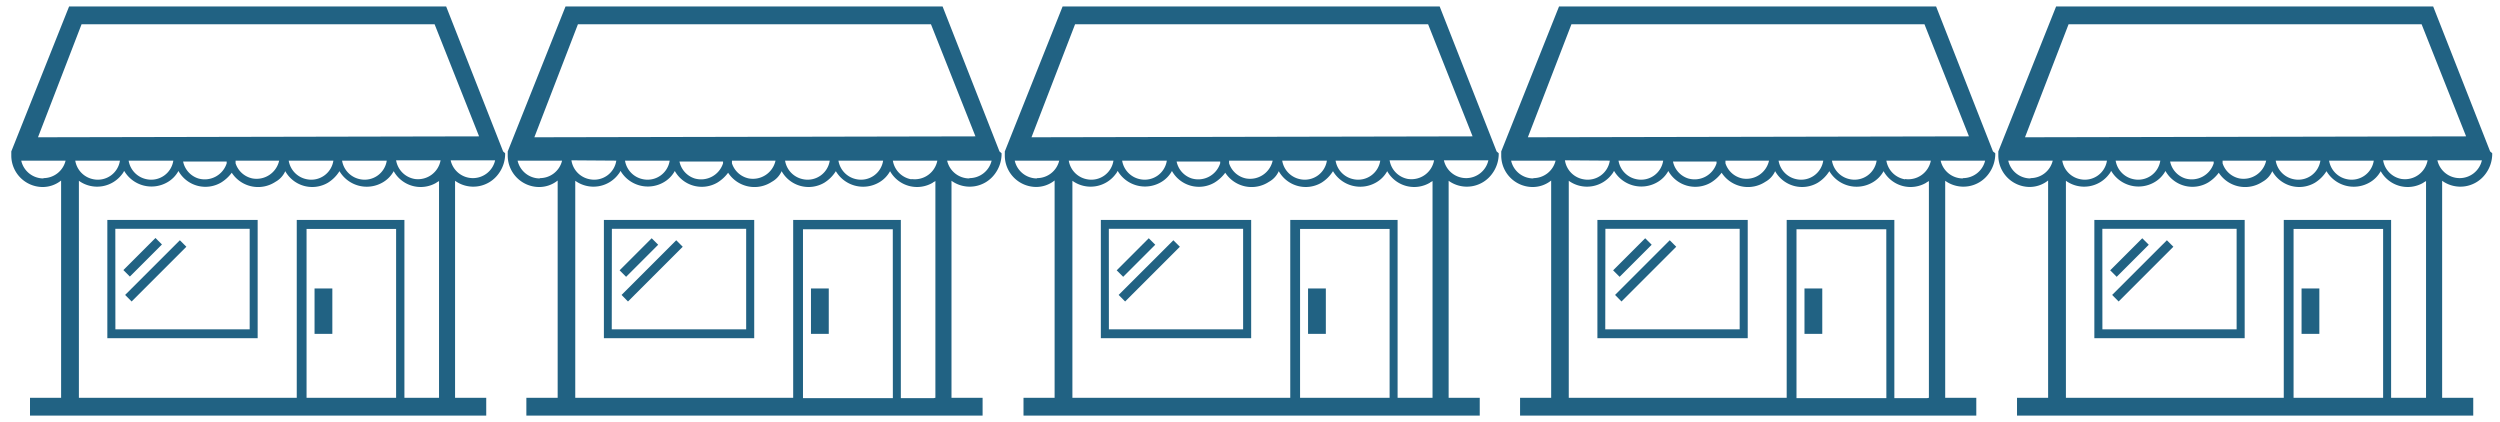 <svg id="Layer_1" data-name="Layer 1" xmlns="http://www.w3.org/2000/svg" viewBox="0 0 385 65">
  <defs>
    <style>
      .closed{
        fill:#FF4900;
        opacity:0;
      }
      .open{
        fill:#216283;
      }

    .fade-in1, .fade-in2, .fade-in3{
      animation-name:aniFadeIn;
      animation-duration:1.5s;
      animation-iteration-count: 1;
      animation-fill-mode: forwards;
      animation-timing-function: ease-out;
    }
    .fade-out1, .fade-out2, .fade-out3{
      animation-name:aniFadeOut;
      animation-duration:2s;
      animation-iteration-count: 1;
      animation-fill-mode: forwards;
      animation-timing-function: ease-out;
    }
    .fade-out1{animation-delay: 2s;}
    .fade-out2{animation-delay: 2.5s;}
    .fade-out3{animation-delay: 3s;}

    .fade-in1{animation-delay: 3s;}
    .fade-in2{animation-delay: 3.5s;}
    .fade-in3{animation-delay: 4s;}

    @keyframes aniFadeIn {
      0%   { opacity:0;}
      100% { opacity:1;}
    }

    @keyframes aniFadeOut {
      0%   { opacity:1;}
      100% { opacity:0;}
    }


    </style>
  </defs>
  <title>
    Stores
  </title>

  <!--closed 1-->
  <path class="closed fade-in3" d="M42.05 49.81H41l-1.31-.62-1.37.62h-15.4l-.65 1.42-1.46-.23-1.12 1 2.08.34-2.3 5h2.45l1.25.9 1.93-.9h17v-1.7l.88.14.63-1.17-1.52-.24zm-18.32.48h13.53l-5.42 2.46-8.59-1.37zm-.58 6.4H21l1.82-4.2 7.08 1.16zm17.77 0H26.5L32.19 54l8.74 1.43zm0-2.49l-6.81-1.08 6-2.82H41z"/>
  <path class="closed fade-in3" d="M66.15 46.49l-.05-.08H66l-8.7-5.59H23.64l-9.18 5.59-.2.12h.11v.06c-.59.81.46 1.5 2.36 1.5a8.45 8.45 0 0 0 2.15-.29l-8.5 14.49H5.61L4.47 64h70.14l-1-1.68H69l-7.37-14.5a8.19 8.19 0 0 0 2.13.29c1.9 0 3-.69 2.48-1.5l-.06-.09zM24.4 41.41h32.09L63 45.73H17.52zm29.54 5.4c-.07.48-.94.86-2.12.86a3.35 3.35 0 0 1-2.56-.86zm-5.72 0c-.14.48-1.07.86-2.25.86a2.92 2.92 0 0 1-2.43-.86zm-5.72 0c-.21.48-1.2.86-2.38.86a2.8 2.8 0 0 1-2.25-.75.79.79 0 0 0 0-.1zm-5.6.1a3.43 3.43 0 0 1-2.42.75c-1.18 0-2.08-.37-2.18-.86h4.58a.65.65 0 0 0 .02.12zm-5.64-.1a3.6 3.6 0 0 1-2.63.86c-1.18 0-2-.37-2.05-.86zm-14.32.86c-1.18 0-1.91-.37-1.8-.86h4.68a4.65 4.65 0 0 1-2.88.86zm8.6-.86a4.1 4.1 0 0 1-2.76.86c-1.18 0-2-.37-1.92-.86zm34.7 15.5h-13.4l-.44-4.71 10.55-4.86zm-3.76-10.93l-10.24 4.55-.54-5.63h10.4zm9.86 10.94h-4.77l-3.7-10 1.66-.76-1.62-.8-.53.24-.38-1.19H44.64l.46 6.62-2.14 1 1.55 1.08.71-.33.29 4.18H13l7.79-14.49a5.23 5.23 0 0 0 1.83.29 7 7 0 0 0 3.27-.76 3.8 3.8 0 0 0 2.64.76 6.28 6.28 0 0 0 3.15-.76 4.28 4.28 0 0 0 2.76.76 5.93 5.93 0 0 0 2.93-.67 5.07 5.07 0 0 0 2.78.67 5.09 5.09 0 0 0 2.85-.81 5.34 5.34 0 0 0 3 .76 4.55 4.55 0 0 0 2.82-.76 5.94 5.94 0 0 0 3.09.76 4 4 0 0 0 2.7-.76 6.59 6.59 0 0 0 3.21.76 5.42 5.42 0 0 0 1.85-.29zm-8.68-14.65a3.83 3.83 0 0 1-2.66-.85h4.68c-.02.48-.83.85-2.02.85zm5.85 0a4.36 4.36 0 0 1-2.82-.86h4.68c.08.49-.68.86-1.86.86z"/>

<!--closed 2-->
  <path class="closed fade-in2" d="M118.51 44.76h-1.16l-1.49-1-1.53 1H97l-.45 2.13-1.68-.35-1 1.47 2.36.5-1.47 7h2.58l1.47 1.2 1.88-1.2h17.94v-2.32l.95.2.68-1.63-1.65-.34zM98 45.5h15.15l-5.81 3.64-9.67-2zm.52 9.16h-2.33l1.17-5.9 7.92 1.67zm18.84 0h-15.29l5.78-3.66 9.51 2zm0-3.45l-7.46-1.55 6.51-4.16h1z"/>
  <path class="closed fade-in2" d="M146.4 39.54v-.13h-.08l-9.22-9.54H96l-9.45 9.54-.19.2h.13v.1c-.43 1.3 1 2.38 3.13 2.38a6.6 6.6 0 0 0 2.38-.45l-5.57 20.31h-4.76L81 64h70.14l-.59-2.05h-4.68l-5-20.27a6.52 6.52 0 0 0 2.37.45c2.17 0 3.59-1.08 3.19-2.38v-.15zM97 30.93h39l6.94 7.37h-53zm35.2 9.14c-.13.77-1.17 1.37-2.53 1.37a3.14 3.14 0 0 1-2.88-1.37zm-6.6 0c-.19.77-1.27 1.37-2.63 1.37a2.91 2.91 0 0 1-2.78-1.37zm-6.6 0c-.24.77-1.37 1.37-2.72 1.37a2.86 2.86 0 0 1-2.61-1.2 1.54 1.54 0 0 0 0-.17zm-6.47.17a3.16 3.16 0 0 1-2.72 1.2c-1.35 0-2.42-.59-2.59-1.37h5.29a1.45 1.45 0 0 0 .03.17zm-6.53-.17a3.22 3.22 0 0 1-2.91 1.37c-1.35 0-2.38-.59-2.5-1.37zm-16.29 1.36c-1.35 0-2.3-.59-2.3-1.37h5.41a3.75 3.75 0 0 1-3.11 1.37zm9.71-1.37a3.48 3.48 0 0 1-3 1.37c-1.35 0-2.34-.59-2.4-1.37zM137 61.95h-13.55l-.31-6.07 11.72-6.77zm-2.51-14.83L123 53.61l-.42-8.12h11.65zm8.68 14.83h-4.83l-2.44-13.47 1.95-1.12-1.68-1.19-.62.35-.32-1.75h-13.81l.38 9.54-2.27 1.29 1.62 1.4.75-.43.21 5.35h-33l5-20.27a4.91 4.91 0 0 0 2.15.45 5.64 5.64 0 0 0 3.6-1.2 4 4 0 0 0 3.15 1.2 5.3 5.3 0 0 0 3.51-1.2 4.27 4.27 0 0 0 3.24 1.2 5.15 5.15 0 0 0 3.31-1.07 4.75 4.75 0 0 0 3.21 1.07 4.67 4.67 0 0 0 3.35-1.2 4.86 4.86 0 0 0 3.4 1.2 4.37 4.37 0 0 0 3.26-1.2 5.19 5.19 0 0 0 3.49 1.2 4.08 4.08 0 0 0 3.18-1.2 5.53 5.53 0 0 0 3.57 1.2 5 5 0 0 0 2.16-.45zm-6.82-20.51a3.39 3.39 0 0 1-3-1.37h5.41c-.02.77-1.02 1.36-2.37 1.36zm6.7 0a3.66 3.66 0 0 1-3.05-1.37h5.41c-.01.77-.97 1.36-2.32 1.36z"/>

  <!--closed 3-->
  <path class="closed fade-in1" d="M195.26 33.9h-1.39l-1.81-1.81-1.81 1.81h-20.72v3.91l-2.05-.63-.8 2.62 2.85.87V52.1h2.78l1.81 1.81 1.81-1.81h19.34v-3.6l1 .32.8-2.62-1.83-.56zm-24.36 1.36h18l-6.46 6.46-11.54-3.5zm2.53 15.46h-2.53v-9.64l9.33 2.84zm20.47 0h-16.6l5.9-5.9 10.7 3.25zm0-5.51l-8.5-2.59 7.37-7.37h1.14z"/>
  <path class="closed fade-in1" d="M230.57 23.57v-.27h-.1L221.63 1h-58l-8.79 22.3v.06l-.16.41h.16V24a4.82 4.82 0 0 0 7.61 3.94v33.32h-4.85V64h70.14v-2.74H223V27.93a4.82 4.82 0 0 0 7.57-3.93v-.3zm-65-19.8h54.24L226.59 21l-67.9.07zm47 20.91a3.46 3.46 0 0 1-6.79 0zm-8.3 0a3.46 3.46 0 0 1-6.79 0zm-8.3 0a3.46 3.46 0 0 1-6.69.35v-.35zm-8.11.35a3.46 3.46 0 0 1-6.69-.35h6.64c-.01.11 0 .22.03.32zm-8.2-.35a3.46 3.46 0 0 1-6.79 0zm-20 2.78a3.47 3.47 0 0 1-3.4-2.78H163a3.47 3.47 0 0 1-3.35 2.77zm11.69-2.78a3.46 3.46 0 0 1-6.79 0zm42.59 36.59h-13.83v-8.69l13.83-10.9zm0-23.07l-13.83 10.9V35.26h13.83zm6.28 23.07h-4.91V40.6l2.5-2-1.69-2.15-.81.64V33.9h-16.56v16.27l-2.5 2 1.69 2.15.81-.64v7.61h-33.58V27.93a4.78 4.78 0 0 0 6.93-1.5 4.79 4.79 0 0 0 8.3 0 4.81 4.81 0 0 0 8.15.26 4.81 4.81 0 0 0 8.15-.26 4.79 4.79 0 0 0 8.3 0 4.79 4.79 0 0 0 8.3 0 4.78 4.78 0 0 0 6.93 1.5zm-2.78-33.81a3.47 3.47 0 0 1-3.4-2.78h6.79a3.47 3.47 0 0 1-3.39 2.77zm8.3 0a3.47 3.47 0 0 1-3.4-2.78h6.79a3.47 3.47 0 0 1-3.4 2.77z"/>


<!--open 1-->
  <path class="open fade-out1" d="M16.53 52.08h23.15V33.87H16.53zm1.23-16.85h20.69v15.49H17.77z"/>
  <path class="open fade-out1" d="M77.48 23.32L68.71 1H10.64l-8.9 22.32V24a4.85 4.85 0 0 0 4.79 4.8 4.55 4.55 0 0 0 2.88-1v33.46H4.62V64h70.26v-2.74h-4.8V27.84a4.8 4.8 0 0 0 6.71-1.1 5.16 5.16 0 0 0 1-2.88v-.26zM12.56 3.74h54.37L73.78 21l-67.93.14zm47 21a3.44 3.44 0 0 1-4 2.88 3.49 3.49 0 0 1-2.88-2.88zm-8.22 0a3.44 3.44 0 0 1-4 2.88 3.49 3.49 0 0 1-2.88-2.88zm-8.35 0a3.56 3.56 0 0 1-4.11 2.74 3.46 3.46 0 0 1-2.6-2.33v-.41zm-8.08 0v.41a3.55 3.55 0 0 1-4.38 2.33 3.46 3.46 0 0 1-2.33-2.6h6.71zm-8.22 0a3.44 3.44 0 0 1-4 2.88 3.49 3.49 0 0 1-2.88-2.88zm-20 2.74a3.51 3.51 0 0 1-3.42-2.74h6.83a3.51 3.51 0 0 1-3.43 2.69zm11.78-2.74a3.44 3.44 0 0 1-4 2.88 3.49 3.49 0 0 1-2.88-2.88zM61 61.26H47.21v-26H61zm6.3 0h-5.02V33.87H45.7v27.39H12.15V27.84a4.8 4.8 0 0 0 6.71-1.1c.14-.14.14-.27.27-.41a4.88 4.88 0 0 0 6.57 1.78 4.45 4.45 0 0 0 1.78-1.78 4.76 4.76 0 0 0 6.57 1.78 5.84 5.84 0 0 0 1.64-1.51 4.84 4.84 0 0 0 6.73 1.4 3.48 3.48 0 0 0 1.51-1.64 4.76 4.76 0 0 0 6.57 1.78 5.53 5.53 0 0 0 1.78-1.78 4.88 4.88 0 0 0 6.57 1.78 4.45 4.45 0 0 0 1.78-1.78 4.76 4.76 0 0 0 6.57 1.78c.14-.14.27-.14.41-.27v33.39zm-3.38-33.69A3.49 3.49 0 0 1 61 24.69h6.85a3.54 3.54 0 0 1-3.93 2.88zm8.9-.14a3.51 3.51 0 0 1-3.42-2.74h6.85a3.51 3.51 0 0 1-3.43 2.74z"/>
  <path class="open fade-out1" d="M48.44 44.42h2.74v7h-2.74zm-29.17 1L27.7 37l1 1-8.43 8.43zM19 41.59l4.94-4.94 1 1L20 42.59z"/>

<!--open 2-->
  <path class="open fade-out2" d="M93 52.08h23.15V33.87H93zm1.23-16.85h20.68v15.49h-20.7z"/>
  <path class="open fade-out2" d="M153.92 23.32L145.16 1H87.09l-8.9 22.32V24A4.85 4.85 0 0 0 83 28.8a4.55 4.55 0 0 0 2.88-1v33.46h-4.82V64h70.26v-2.74h-4.79V27.84a4.8 4.8 0 0 0 6.71-1.1 5.16 5.16 0 0 0 1-2.88v-.26zM89 3.74h54.37L150.22 21l-67.93.14zm47 21a3.44 3.44 0 0 1-4 2.88 3.49 3.49 0 0 1-2.88-2.88zm-8.22 0a3.44 3.44 0 0 1-4 2.88 3.49 3.49 0 0 1-2.88-2.88zm-8.35 0a3.56 3.56 0 0 1-4.11 2.74 3.46 3.46 0 0 1-2.6-2.33v-.41zm-8.08 0v.41a3.55 3.55 0 0 1-4.38 2.33 3.46 3.46 0 0 1-2.33-2.6h6.71zm-8.22 0a3.44 3.44 0 0 1-4 2.88 3.49 3.49 0 0 1-2.88-2.88zm-20 2.74a3.51 3.51 0 0 1-3.42-2.74h6.85a3.51 3.51 0 0 1-3.44 2.69zm11.78-2.74a3.44 3.44 0 0 1-4 2.88A3.49 3.49 0 0 1 88 24.69zm42.59 36.57h-13.84v-26h13.83zm6.3 0h-5.07V33.87h-16.58v27.39H88.59V27.84a4.8 4.8 0 0 0 6.71-1.1c.14-.14.14-.27.27-.41a4.88 4.88 0 0 0 6.57 1.78 4.45 4.45 0 0 0 1.78-1.78 4.76 4.76 0 0 0 6.57 1.78 5.84 5.84 0 0 0 1.64-1.51 4.84 4.84 0 0 0 6.73 1.4 3.48 3.48 0 0 0 1.51-1.64 4.76 4.76 0 0 0 6.57 1.78 5.53 5.53 0 0 0 1.78-1.78 4.88 4.88 0 0 0 6.57 1.78 4.45 4.45 0 0 0 1.78-1.78 4.76 4.76 0 0 0 6.57 1.78c.14-.14.27-.14.41-.27v33.39zm-3.42-33.69a3.49 3.49 0 0 1-2.88-2.88h6.85a3.54 3.54 0 0 1-3.99 2.83zm8.9-.14a3.51 3.51 0 0 1-3.42-2.74h6.85a3.51 3.51 0 0 1-3.44 2.69z"/>
  <path class="open fade-out2" d="M124.89 44.42h2.74v7h-2.74zm-29.17 1l8.42-8.42 1 1-8.43 8.43zm-.3-3.79l4.94-4.94 1 1-4.94 4.94z"/>

<!---open 3-->
  <path class="open fade-out3" d="M169.53 52.08h23.15V33.87h-23.15zm1.23-16.85h20.68v15.49h-20.67z"/>
  <path class="open fade-out3" d="M230.48 23.32L221.71 1h-58.07l-8.9 22.32V24a4.85 4.85 0 0 0 4.79 4.79 4.55 4.55 0 0 0 2.88-1v33.47h-4.79V64h70.26v-2.74h-4.79V27.84a4.8 4.8 0 0 0 6.71-1.1 5.16 5.16 0 0 0 1-2.88v-.26zM165.56 3.74h54.37L226.78 21l-67.93.14zm47 21a3.44 3.44 0 0 1-4 2.88 3.49 3.49 0 0 1-2.88-2.88zm-8.22 0a3.44 3.44 0 0 1-4 2.88 3.49 3.49 0 0 1-2.88-2.88zm-8.35 0a3.56 3.56 0 0 1-4.11 2.74 3.46 3.46 0 0 1-2.6-2.33v-.41zm-8.08 0v.41a3.55 3.55 0 0 1-4.38 2.33 3.46 3.46 0 0 1-2.33-2.6h6.71zm-8.22 0a3.44 3.44 0 0 1-4 2.88 3.49 3.49 0 0 1-2.88-2.88zm-20 2.74a3.51 3.51 0 0 1-3.42-2.74h6.85a3.51 3.51 0 0 1-3.45 2.69zm11.78-2.74a3.44 3.44 0 0 1-4 2.88 3.49 3.49 0 0 1-2.88-2.88zM214 61.26h-13.79v-26H214zm6.3 0h-5.07V33.87H198.7v27.39h-33.55V27.84a4.8 4.8 0 0 0 6.71-1.1c.14-.14.14-.27.27-.41a4.88 4.88 0 0 0 6.57 1.78 4.45 4.45 0 0 0 1.78-1.78 4.76 4.76 0 0 0 6.57 1.78 5.84 5.84 0 0 0 1.64-1.51 4.84 4.84 0 0 0 6.73 1.4 3.48 3.48 0 0 0 1.51-1.64 4.76 4.76 0 0 0 6.57 1.78 5.53 5.53 0 0 0 1.78-1.78 4.88 4.88 0 0 0 6.57 1.78 4.45 4.45 0 0 0 1.78-1.78 4.76 4.76 0 0 0 6.57 1.78c.14-.14.27-.14.41-.27v33.39zm-3.42-33.69a3.49 3.49 0 0 1-2.88-2.88h6.85a3.54 3.54 0 0 1-3.93 2.88zm8.9-.14a3.51 3.51 0 0 1-3.42-2.74h6.85a3.51 3.51 0 0 1-3.39 2.74z"/>
  <path class="open fade-out3" d="M201.44 44.42h2.74v7h-2.74zm-29.17 1L180.7 37l1 1-8.43 8.43zm-.3-3.79l4.94-4.94 1 1-4.94 4.94z"/>


<!--open 5-->
  <path class="open" d="M322.53 52.08h23.15V33.87h-23.15zm1.23-16.85h20.68v15.49h-20.67z"/>
  <path class="open" d="M383.48 23.32L374.71 1h-58.07l-8.9 22.32V24a4.85 4.85 0 0 0 4.79 4.79 4.55 4.55 0 0 0 2.88-1v33.47h-4.79V64h70.26v-2.74h-4.79V27.84a4.8 4.8 0 0 0 6.71-1.1 5.16 5.16 0 0 0 1-2.88v-.26zM318.56 3.74h54.37L379.78 21l-67.93.14zm47 21a3.44 3.44 0 0 1-4 2.88 3.49 3.49 0 0 1-2.88-2.88zm-8.22 0a3.44 3.44 0 0 1-4 2.88 3.49 3.49 0 0 1-2.88-2.88zm-8.35 0a3.56 3.56 0 0 1-4.11 2.74 3.46 3.46 0 0 1-2.6-2.33v-.41zm-8.08 0v.41a3.55 3.55 0 0 1-4.38 2.33 3.46 3.46 0 0 1-2.33-2.6h6.71zm-8.22 0a3.44 3.44 0 0 1-4 2.88 3.49 3.49 0 0 1-2.88-2.88zm-20 2.74a3.51 3.51 0 0 1-3.42-2.74h6.85a3.51 3.51 0 0 1-3.45 2.69zm11.78-2.74a3.44 3.44 0 0 1-4 2.88 3.49 3.49 0 0 1-2.88-2.88zM367 61.26h-13.79v-26H367zm6.3 0h-5.07V33.87H351.7v27.39h-33.55V27.84a4.8 4.8 0 0 0 6.71-1.1c.14-.14.14-.27.27-.41a4.88 4.88 0 0 0 6.57 1.78 4.45 4.45 0 0 0 1.78-1.78 4.76 4.76 0 0 0 6.57 1.78 5.84 5.84 0 0 0 1.64-1.51 4.84 4.84 0 0 0 6.73 1.4 3.48 3.48 0 0 0 1.51-1.64 4.76 4.76 0 0 0 6.57 1.78 5.53 5.53 0 0 0 1.78-1.78 4.88 4.88 0 0 0 6.57 1.78 4.45 4.45 0 0 0 1.78-1.78 4.76 4.76 0 0 0 6.57 1.78c.14-.14.27-.14.41-.27v33.39zm-3.42-33.69a3.49 3.49 0 0 1-2.88-2.88h6.85a3.54 3.54 0 0 1-3.93 2.88zm8.9-.14a3.51 3.51 0 0 1-3.42-2.74h6.85a3.51 3.51 0 0 1-3.39 2.74z"/>
  <path class="open" d="M354.44 44.42h2.74v7h-2.74zm-29.17 1L333.7 37l1 1-8.43 8.43zm-.3-3.79l4.94-4.94 1 1-4.94 4.94z"/>
<!--open 4-->
  <path class="open" d="M246 52.08h23.15V33.87H246zm1.23-16.85h20.68v15.49h-20.7z"/>
  <path class="open" d="M306.92 23.32L298.16 1h-58.07l-8.9 22.32V24a4.85 4.85 0 0 0 4.81 4.8 4.55 4.55 0 0 0 2.88-1v33.46h-4.79V64h70.26v-2.74h-4.79V27.84a4.8 4.8 0 0 0 6.71-1.1 5.16 5.16 0 0 0 1-2.88v-.26zM242 3.74h54.37L303.22 21l-67.93.14zm47 21a3.44 3.44 0 0 1-4 2.88 3.49 3.49 0 0 1-2.88-2.88zm-8.22 0a3.44 3.44 0 0 1-4 2.88 3.49 3.49 0 0 1-2.88-2.88zm-8.35 0a3.56 3.56 0 0 1-4.11 2.74 3.46 3.46 0 0 1-2.6-2.33v-.41zm-8.08 0v.41a3.55 3.55 0 0 1-4.38 2.33 3.46 3.46 0 0 1-2.33-2.6h6.71zm-8.22 0a3.44 3.44 0 0 1-4 2.88 3.49 3.49 0 0 1-2.88-2.88zm-20 2.74a3.51 3.51 0 0 1-3.42-2.74h6.85a3.51 3.51 0 0 1-3.44 2.69zm11.78-2.74a3.44 3.44 0 0 1-4 2.88 3.49 3.49 0 0 1-2.91-2.93zm42.59 36.57h-13.84v-26h13.83zm6.3 0h-5.07V33.87h-16.58v27.39h-33.56V27.84a4.8 4.8 0 0 0 6.71-1.1c.14-.14.14-.27.27-.41a4.88 4.88 0 0 0 6.57 1.78 4.45 4.45 0 0 0 1.78-1.78 4.76 4.76 0 0 0 6.57 1.78 5.84 5.84 0 0 0 1.64-1.51 4.84 4.84 0 0 0 6.73 1.4 3.48 3.48 0 0 0 1.51-1.64 4.76 4.76 0 0 0 6.57 1.78 5.53 5.53 0 0 0 1.78-1.78 4.88 4.88 0 0 0 6.57 1.78 4.45 4.45 0 0 0 1.78-1.78 4.76 4.76 0 0 0 6.57 1.78c.14-.14.27-.14.41-.27v33.39zm-3.42-33.69a3.49 3.49 0 0 1-2.88-2.88h6.85a3.54 3.54 0 0 1-3.99 2.83zm8.9-.14a3.51 3.51 0 0 1-3.42-2.74h6.85a3.51 3.51 0 0 1-3.44 2.69z"/>
  <path class="open" d="M277.89 44.42h2.74v7h-2.74zm-29.17 1l8.42-8.42 1 1-8.43 8.43zm-.3-3.79l4.94-4.94 1 1-4.94 4.94z"/>
</svg>
